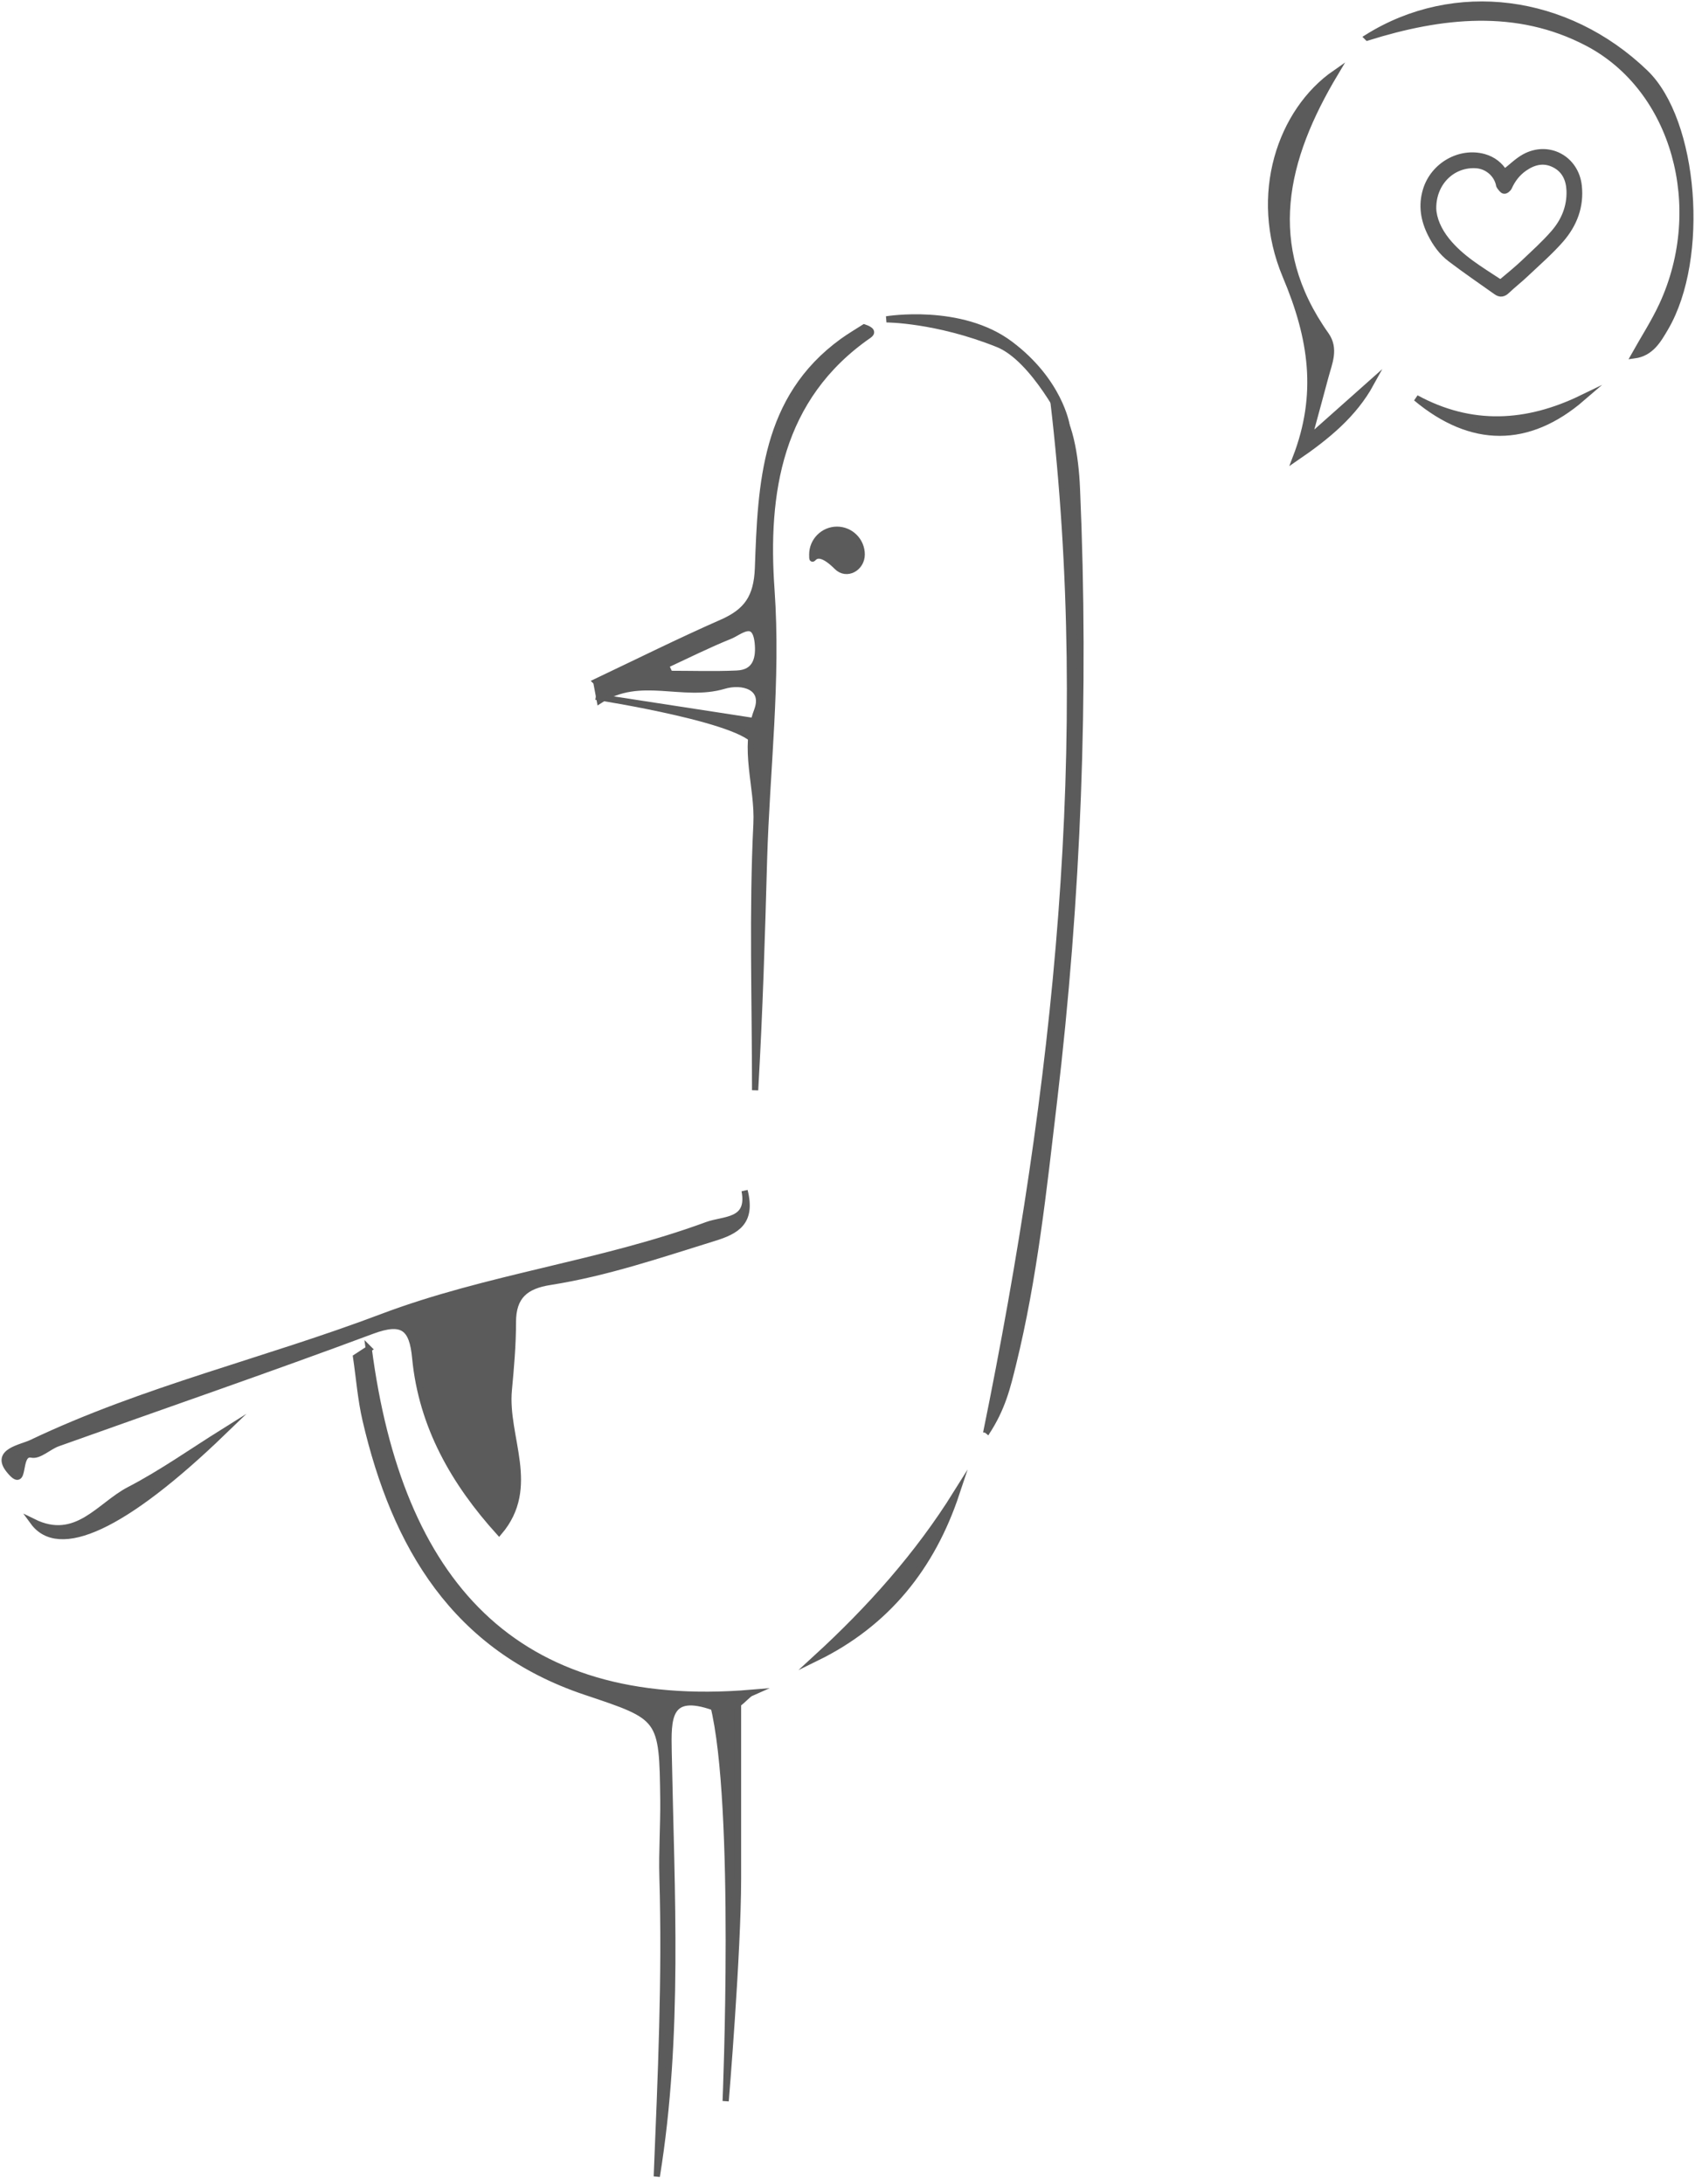 <svg width="205" height="264" viewBox="0 0 205 264" fill="none" xmlns="http://www.w3.org/2000/svg">
<g clip-path="url(#clip0_111_15687)">
<path d="M90.054 143.952C91.011 147.751 89.097 148.828 86.314 149.681C79.792 151.701 73.315 153.915 66.553 154.977C63.546 155.44 62.035 156.712 62.035 159.853C62.035 162.576 61.796 165.313 61.542 168.021C60.988 173.765 65.027 179.764 60.36 185.239C54.975 179.285 51.011 172.464 50.218 164.177C49.874 160.497 48.707 159.524 44.997 160.9C32.386 165.598 19.656 169.966 6.986 174.498C5.894 174.887 4.742 176.054 3.83 175.86C1.9 175.471 3.291 180.452 1.092 177.715C-0.703 175.486 2.543 175.037 3.8 174.438C17.398 167.961 32.117 164.551 46.149 159.24C58.954 154.393 72.686 152.823 85.521 148.095C87.556 147.348 90.787 147.766 90.054 143.952Z" fill="#5B5B5B" stroke="#5B5B5B" stroke-width="0.75" stroke-miterlimit="10"/>
<path d="M72.088 82.425C77.159 80.016 82.186 77.518 87.317 75.259C90.308 73.943 91.535 72.238 91.67 68.692C92.029 58.52 92.433 48.154 101.887 41.287C102.799 40.629 103.772 40.061 104.519 39.582C105.447 39.896 105.537 40.21 105.088 40.524C94.168 48.079 92.477 59.642 93.3 71.265C94.078 82.26 92.717 93.091 92.403 103.966C92.148 113.106 91.879 122.276 91.326 131.805C91.326 120.825 90.966 110.189 91.49 99.613C91.715 95.065 89.785 90.623 91.565 85.925C92.657 83.023 89.785 82.245 87.541 82.918C82.53 84.4 77.413 81.468 72.537 84.669C72.402 83.936 72.253 83.188 72.118 82.455L72.088 82.425ZM80.525 80.435C80.69 80.779 80.839 81.123 81.004 81.468C83.696 81.468 86.404 81.557 89.097 81.438C91.52 81.348 91.834 79.448 91.64 77.653C91.296 74.616 89.441 76.426 88.274 76.89C85.641 77.952 83.098 79.224 80.525 80.42V80.435Z" fill="#5B5B5B" stroke="#5B5B5B" stroke-width="0.75" stroke-miterlimit="10"/>
<path d="M44.593 163.055C48.273 191.118 62.05 207.064 90.877 204.656C90.024 205.03 88.842 207.319 86.314 206.406C80.69 204.402 80.794 207.767 80.869 211.791C81.198 228.92 82.201 246.063 79.433 263.131C79.927 251.074 80.48 239.017 80.121 226.96C80.031 223.849 80.256 220.722 80.226 217.611C80.106 207.543 80.046 207.633 70.802 204.536C55.02 199.241 47.764 186.929 44.219 171.701C43.636 169.203 43.441 166.615 43.067 164.072C43.576 163.743 44.085 163.399 44.608 163.07L44.593 163.055Z" fill="#5B5B5B" stroke="#5B5B5B" stroke-width="0.75" stroke-miterlimit="10"/>
<path d="M119.269 173.242C127.841 131.222 132.254 89.695 127.392 48.393C129.367 50.846 130.07 54.96 130.249 59.089C131.326 83.861 130.384 108.573 127.467 133.196C126.21 143.832 125.088 154.498 122.515 164.939C121.857 167.587 121.259 170.25 119.254 173.257L119.269 173.242Z" fill="#5B5B5B" stroke="#5B5B5B" stroke-width="0.75" stroke-miterlimit="10"/>
<path d="M165.388 4.533C174.334 1.735 183.444 0.718 191.986 5.191C202.622 10.756 206.466 25.116 201.051 36.844C200.078 38.954 198.792 40.928 197.655 42.963C199.66 42.693 200.542 41.138 201.425 39.627C206.361 31.19 205.03 14.615 198.986 8.796C189.487 -0.344 175.919 -2.064 165.373 4.518L165.388 4.533Z" fill="#5B5B5B" stroke="#5B5B5B" stroke-width="0.75" stroke-miterlimit="10"/>
<path d="M165.807 46.343C163.668 48.243 161.544 50.143 158.268 53.045C159.18 49.679 159.749 47.615 160.302 45.536C160.751 43.86 161.544 42.17 160.362 40.494C152.673 29.664 155.291 19.193 161.469 8.856C154.917 13.403 151.371 23.531 155.485 33.344C158.687 40.928 159.674 47.675 156.712 55.364C160.497 52.776 163.728 50.128 165.807 46.343Z" fill="#5B5B5B" stroke="#5B5B5B" stroke-width="0.75" stroke-miterlimit="10"/>
<path d="M98.73 200.437C105.208 194.499 111.012 188.006 115.679 180.527C112.717 189.428 107.287 196.249 98.73 200.437Z" fill="#5B5B5B" stroke="#5B5B5B" stroke-width="0.75" stroke-miterlimit="10"/>
<path d="M26.956 173.152C14.944 184.73 7.106 188.201 4.024 183.997C9.245 186.57 12.027 181.993 15.632 180.123C19.552 178.088 23.202 175.501 26.956 173.152Z" fill="#5B5B5B" stroke="#5B5B5B" stroke-width="0.75" stroke-miterlimit="10"/>
<path d="M191.342 48.123C184.656 51.37 177.954 51.759 171.267 48.123C177.969 53.718 184.85 53.718 191.342 48.123Z" fill="#5B5B5B" stroke="#5B5B5B" stroke-width="0.75" stroke-miterlimit="10"/>
<path d="M181.963 20.838C182.801 20.195 183.519 19.462 184.386 18.983C187.288 17.398 190.579 19.178 190.938 22.469C191.208 24.952 190.37 27.106 188.799 28.931C187.498 30.427 185.987 31.728 184.536 33.105C183.803 33.808 182.995 34.421 182.262 35.124C181.828 35.543 181.439 35.603 180.976 35.274C179.121 33.957 177.236 32.671 175.426 31.294C174.394 30.517 173.631 29.454 173.047 28.288C172.195 26.597 171.895 24.832 172.464 22.977C173.376 19.985 176.563 18.19 179.465 18.983C180.587 19.297 181.409 19.97 181.948 20.853L181.963 20.838ZM173.331 25.176C173.361 26.448 173.975 27.854 174.977 29.096C176.697 31.235 179.046 32.596 181.29 34.077C181.379 34.137 181.634 34.077 181.739 33.987C182.591 33.269 183.474 32.551 184.282 31.788C185.508 30.621 186.78 29.485 187.902 28.198C189.173 26.747 189.906 25.012 189.831 23.037C189.772 21.676 189.263 20.524 187.976 19.881C186.69 19.237 185.478 19.552 184.356 20.329C183.519 20.913 182.92 21.691 182.501 22.618C182.412 22.828 182.098 23.082 181.918 23.052C181.709 23.022 181.529 22.723 181.365 22.514C181.29 22.424 181.305 22.274 181.26 22.154C180.916 20.943 179.824 20.06 178.567 19.97C175.725 19.761 173.317 22.005 173.331 25.191V25.176Z" fill="#5B5B5B" stroke="#5B5B5B" stroke-width="0.75" stroke-miterlimit="10"/>
<path d="M104.22 67.032C104.22 68.677 102.395 69.695 101.228 68.528C98.237 65.536 98.237 68.677 98.237 67.032C98.237 65.386 99.583 64.04 101.228 64.04C102.874 64.04 104.22 65.386 104.22 67.032Z" fill="#5B5B5B" stroke="#5B5B5B" stroke-width="0.75" stroke-miterlimit="10"/>
<path d="M72.058 84.235C72.058 84.235 91.505 87.227 91.505 90.219V87.227L72.058 84.235Z" fill="#5B5B5B" stroke="#5B5B5B" stroke-width="0.75" stroke-miterlimit="10"/>
<path d="M107.212 38.609C107.212 38.609 116.188 37.114 122.171 41.601C128.155 46.089 128.993 51.385 128.993 51.385C128.993 51.385 125.073 43.352 120.675 41.601C113.196 38.609 107.212 38.609 107.212 38.609Z" fill="#5B5B5B" stroke="#5B5B5B" stroke-width="0.75" stroke-miterlimit="10"/>
<path d="M87.765 254.021C87.765 254.021 89.261 218.119 86.269 206.152H89.261V227.095C89.261 236.07 87.765 254.021 87.765 254.021Z" fill="#5B5B5B" stroke="#5B5B5B" stroke-width="0.75" stroke-miterlimit="10"/>
</g>
<defs>
<clipPath id="clip0_111_15687">
<rect width="205" height="263.221" fill="white"/>
</clipPath>
</defs>
</svg>

